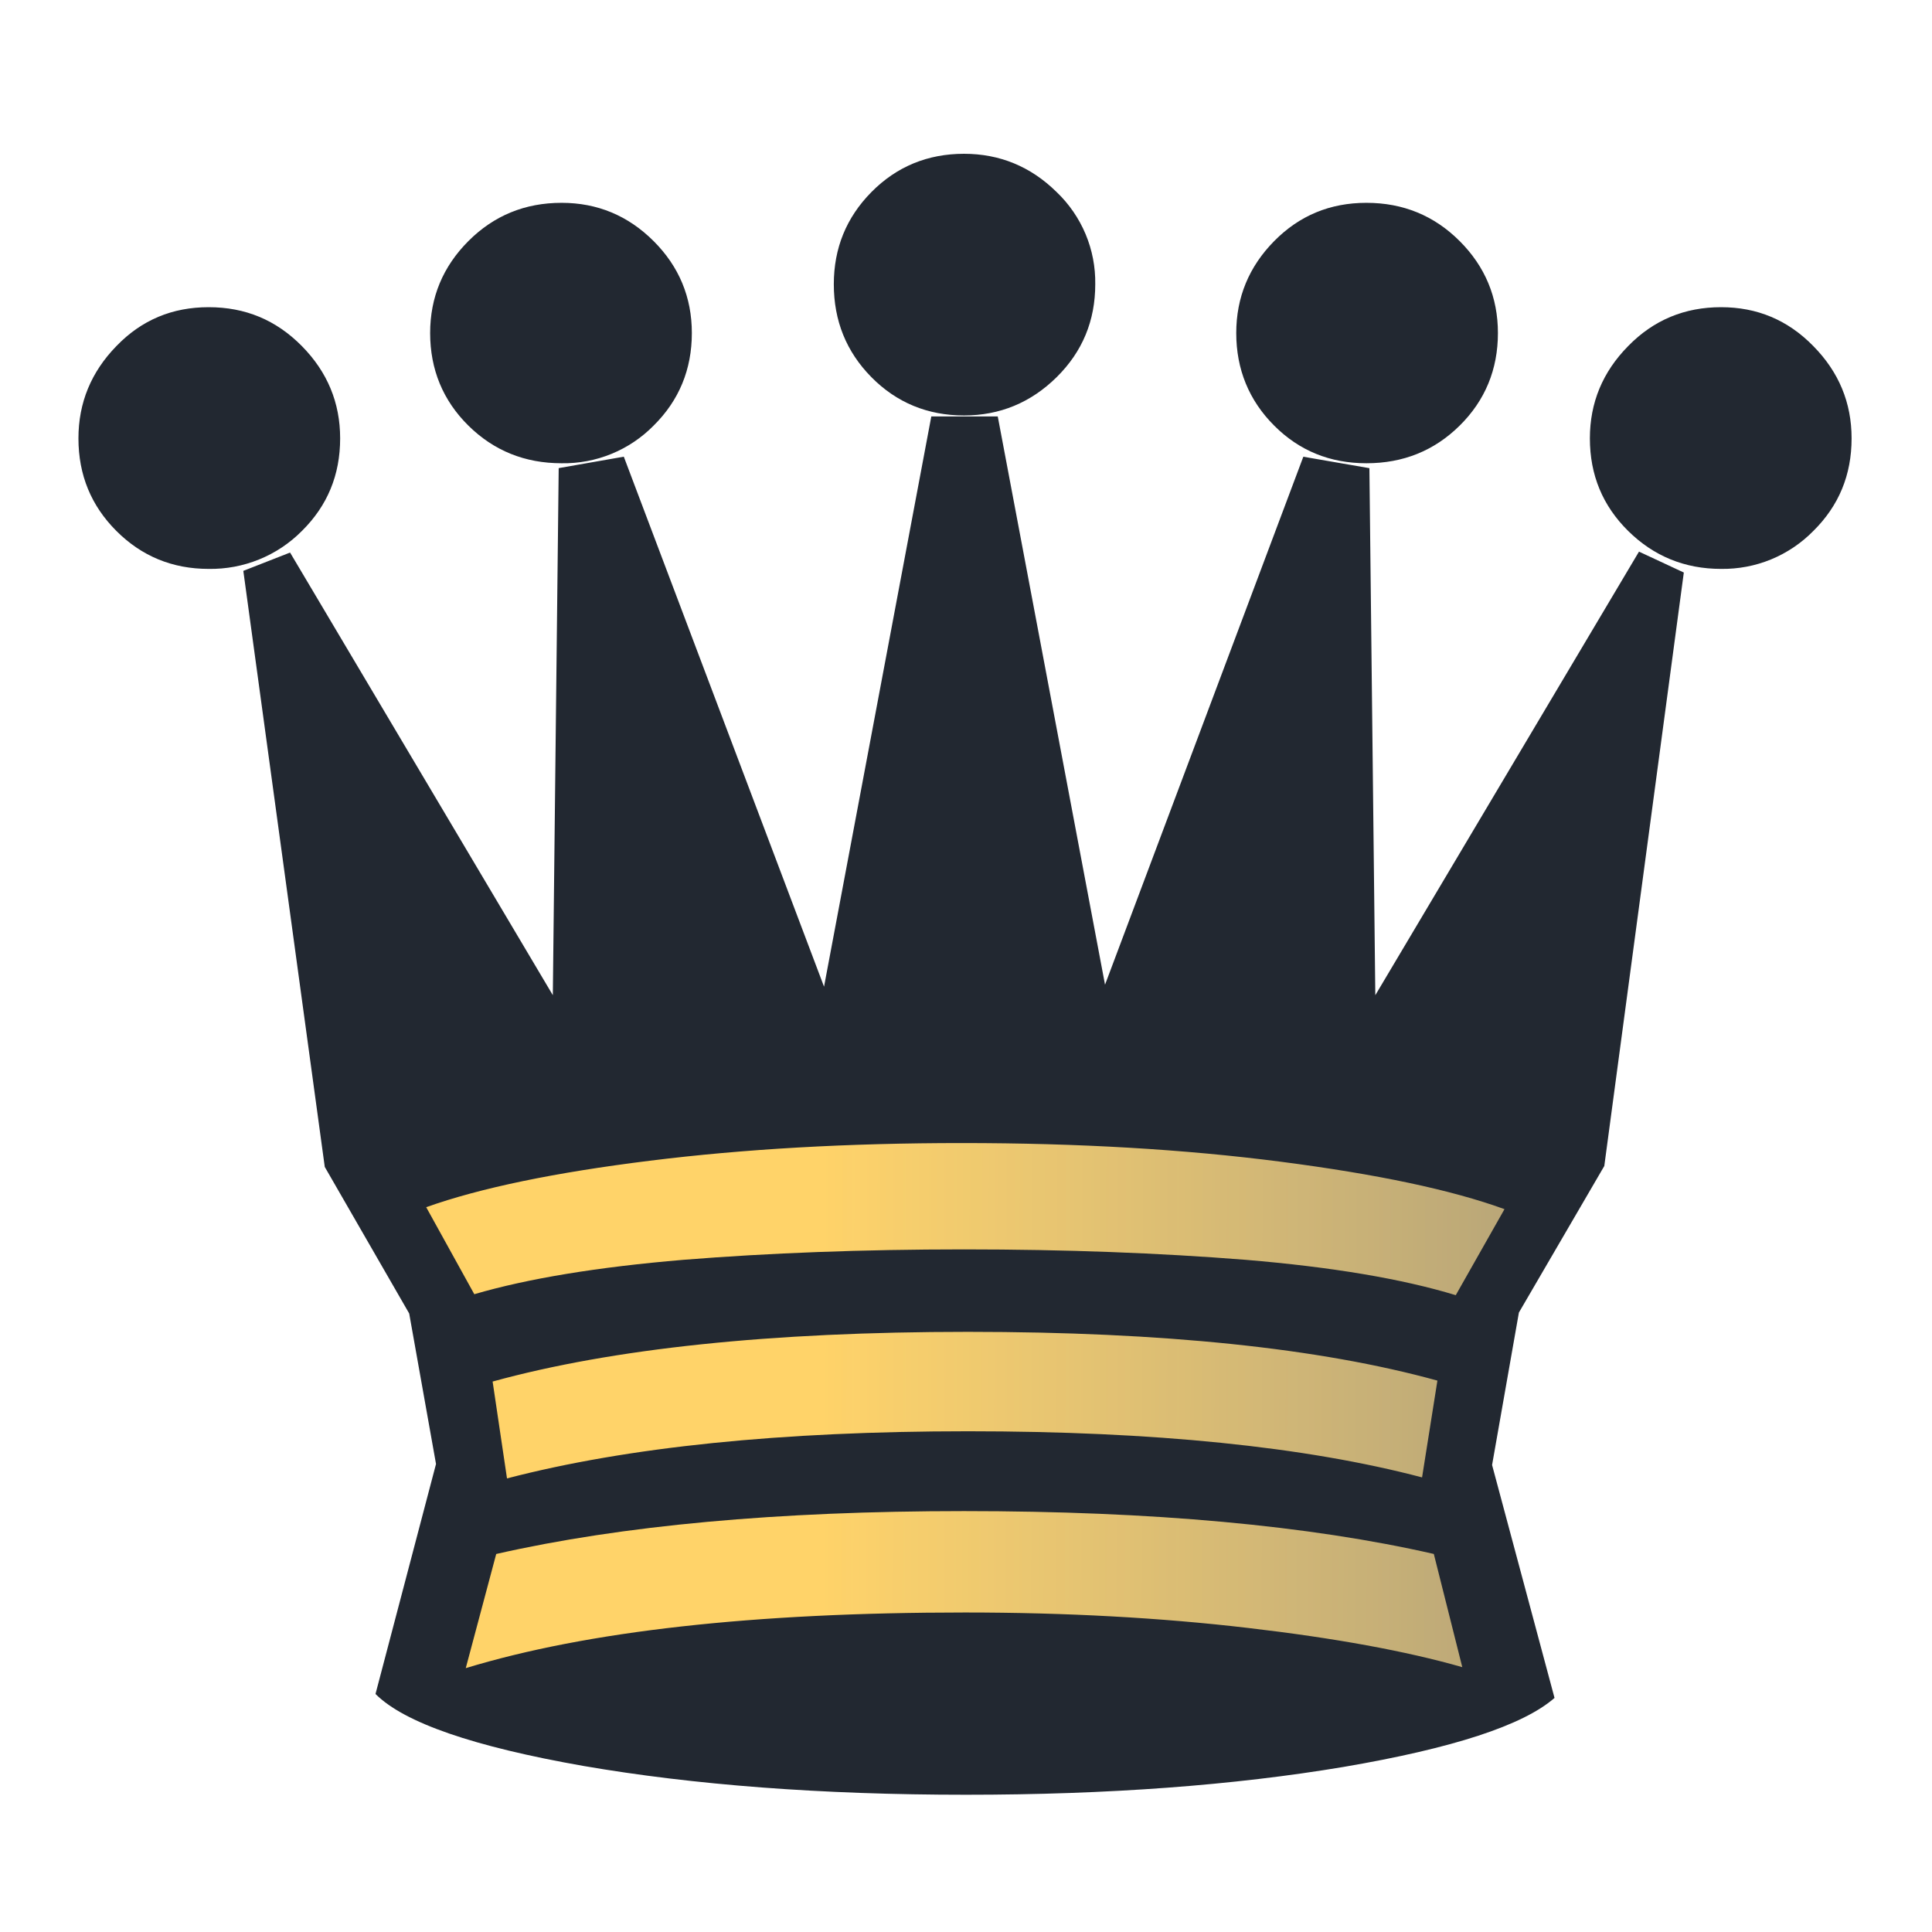 <svg width="50" height="50" viewBox="0 0 50 50" fill="none" xmlns="http://www.w3.org/2000/svg">
<path fill-rule="evenodd" clip-rule="evenodd" d="M24.95 10.752C24.01 10.752 23.205 10.422 22.553 9.762C21.901 9.102 21.579 8.297 21.579 7.357C21.579 6.426 21.901 5.63 22.553 4.97C23.205 4.31 24.009 3.98 24.949 3.98C25.872 3.98 26.676 4.31 27.345 4.97C27.667 5.277 27.922 5.648 28.095 6.059C28.267 6.47 28.352 6.912 28.345 7.357C28.345 8.297 28.015 9.101 27.345 9.762C26.676 10.422 25.872 10.752 24.949 10.752H24.95ZM40.231 43.942C39.419 44.652 37.598 45.246 34.771 45.728C31.943 46.202 28.683 46.448 25 46.448C21.25 46.448 17.947 46.194 15.102 45.703C12.258 45.203 10.462 44.585 9.718 43.84L11.284 37.888L10.59 33.993L8.405 30.2L6.297 14.774L7.507 14.3L14.307 25.755L14.459 12.115L16.144 11.819L21.326 25.535L24.102 10.778H25.822L28.598 25.484L33.73 11.82L35.44 12.116L35.593 25.756L42.417 14.276L43.577 14.817L41.519 30.176L39.309 33.969L38.615 37.914L40.231 43.942ZM14.535 11.989C13.587 11.989 12.783 11.667 12.122 11.015C11.462 10.363 11.132 9.559 11.132 8.619C11.132 7.696 11.462 6.9 12.122 6.239C12.782 5.578 13.587 5.249 14.535 5.249C15.458 5.249 16.254 5.579 16.915 6.239C17.576 6.899 17.905 7.696 17.905 8.619C17.905 9.559 17.575 10.363 16.915 11.015C16.605 11.33 16.234 11.579 15.825 11.746C15.416 11.914 14.977 11.996 14.535 11.989V11.989ZM35.363 11.989C34.423 11.989 33.627 11.667 32.976 11.015C32.324 10.363 31.994 9.559 31.994 8.619C31.994 7.696 32.324 6.9 32.976 6.239C33.628 5.578 34.423 5.249 35.363 5.249C36.311 5.249 37.116 5.579 37.776 6.239C38.436 6.899 38.766 7.696 38.766 8.619C38.766 9.559 38.436 10.363 37.776 11.015C37.116 11.667 36.311 11.989 35.363 11.989ZM5.4 14.723C4.46 14.723 3.664 14.393 3.012 13.741C2.36 13.089 2.03 12.293 2.03 11.345C2.03 10.422 2.36 9.626 3.012 8.957C3.664 8.28 4.46 7.95 5.4 7.95C6.348 7.95 7.144 8.28 7.813 8.957C8.473 9.627 8.803 10.422 8.803 11.345C8.803 12.293 8.473 13.089 7.813 13.741C7.498 14.059 7.121 14.31 6.707 14.478C6.292 14.647 5.848 14.73 5.4 14.723ZM44.541 14.723C43.601 14.723 42.797 14.393 42.137 13.741C41.477 13.089 41.146 12.293 41.146 11.345C41.146 10.422 41.476 9.626 42.136 8.957C42.796 8.28 43.601 7.95 44.541 7.95C45.472 7.95 46.268 8.28 46.929 8.957C47.589 9.627 47.919 10.422 47.919 11.345C47.919 12.293 47.589 13.089 46.929 13.741C46.618 14.058 46.246 14.308 45.836 14.477C45.425 14.646 44.985 14.729 44.541 14.723Z" fill="#222831"/>
<path fill-rule="evenodd" clip-rule="evenodd" d="M37.2 35.73C34.16 34.89 30.105 34.468 25.05 34.468C19.954 34.468 15.856 34.899 12.749 35.754L13.121 38.261C16.245 37.448 20.216 37.041 25.051 37.041C29.86 37.041 33.78 37.439 36.803 38.235L37.2 35.73ZM38.936 31.293C37.564 30.793 35.634 30.387 33.145 30.065C30.655 29.743 27.912 29.582 24.898 29.582C21.952 29.582 19.26 29.735 16.813 30.04C14.366 30.344 12.435 30.742 11.03 31.242L12.275 33.494C13.663 33.088 15.466 32.791 17.685 32.604C19.895 32.427 22.316 32.334 24.949 32.334C27.582 32.334 30.012 32.427 32.239 32.604C34.474 32.791 36.286 33.096 37.675 33.519L38.936 31.293ZM37.844 43.146L37.107 40.216C33.881 39.48 29.826 39.107 24.949 39.107C20.123 39.107 16.085 39.48 12.842 40.217L12.054 43.171C15.196 42.215 19.497 41.731 24.974 41.731C27.599 41.731 30.046 41.867 32.29 42.13C34.542 42.392 36.396 42.731 37.844 43.146Z" fill="url(#paint0_linear_1_277)"/>
<defs>
<linearGradient id="paint0_linear_1_277" x1="21.253" y1="37.224" x2="77.764" y2="37.36" gradientUnits="userSpaceOnUse">
<stop stop-color="#FFD369"/>
<stop offset="1" stop-color="white" stop-opacity="0"/>
</linearGradient>
</defs>
</svg>
